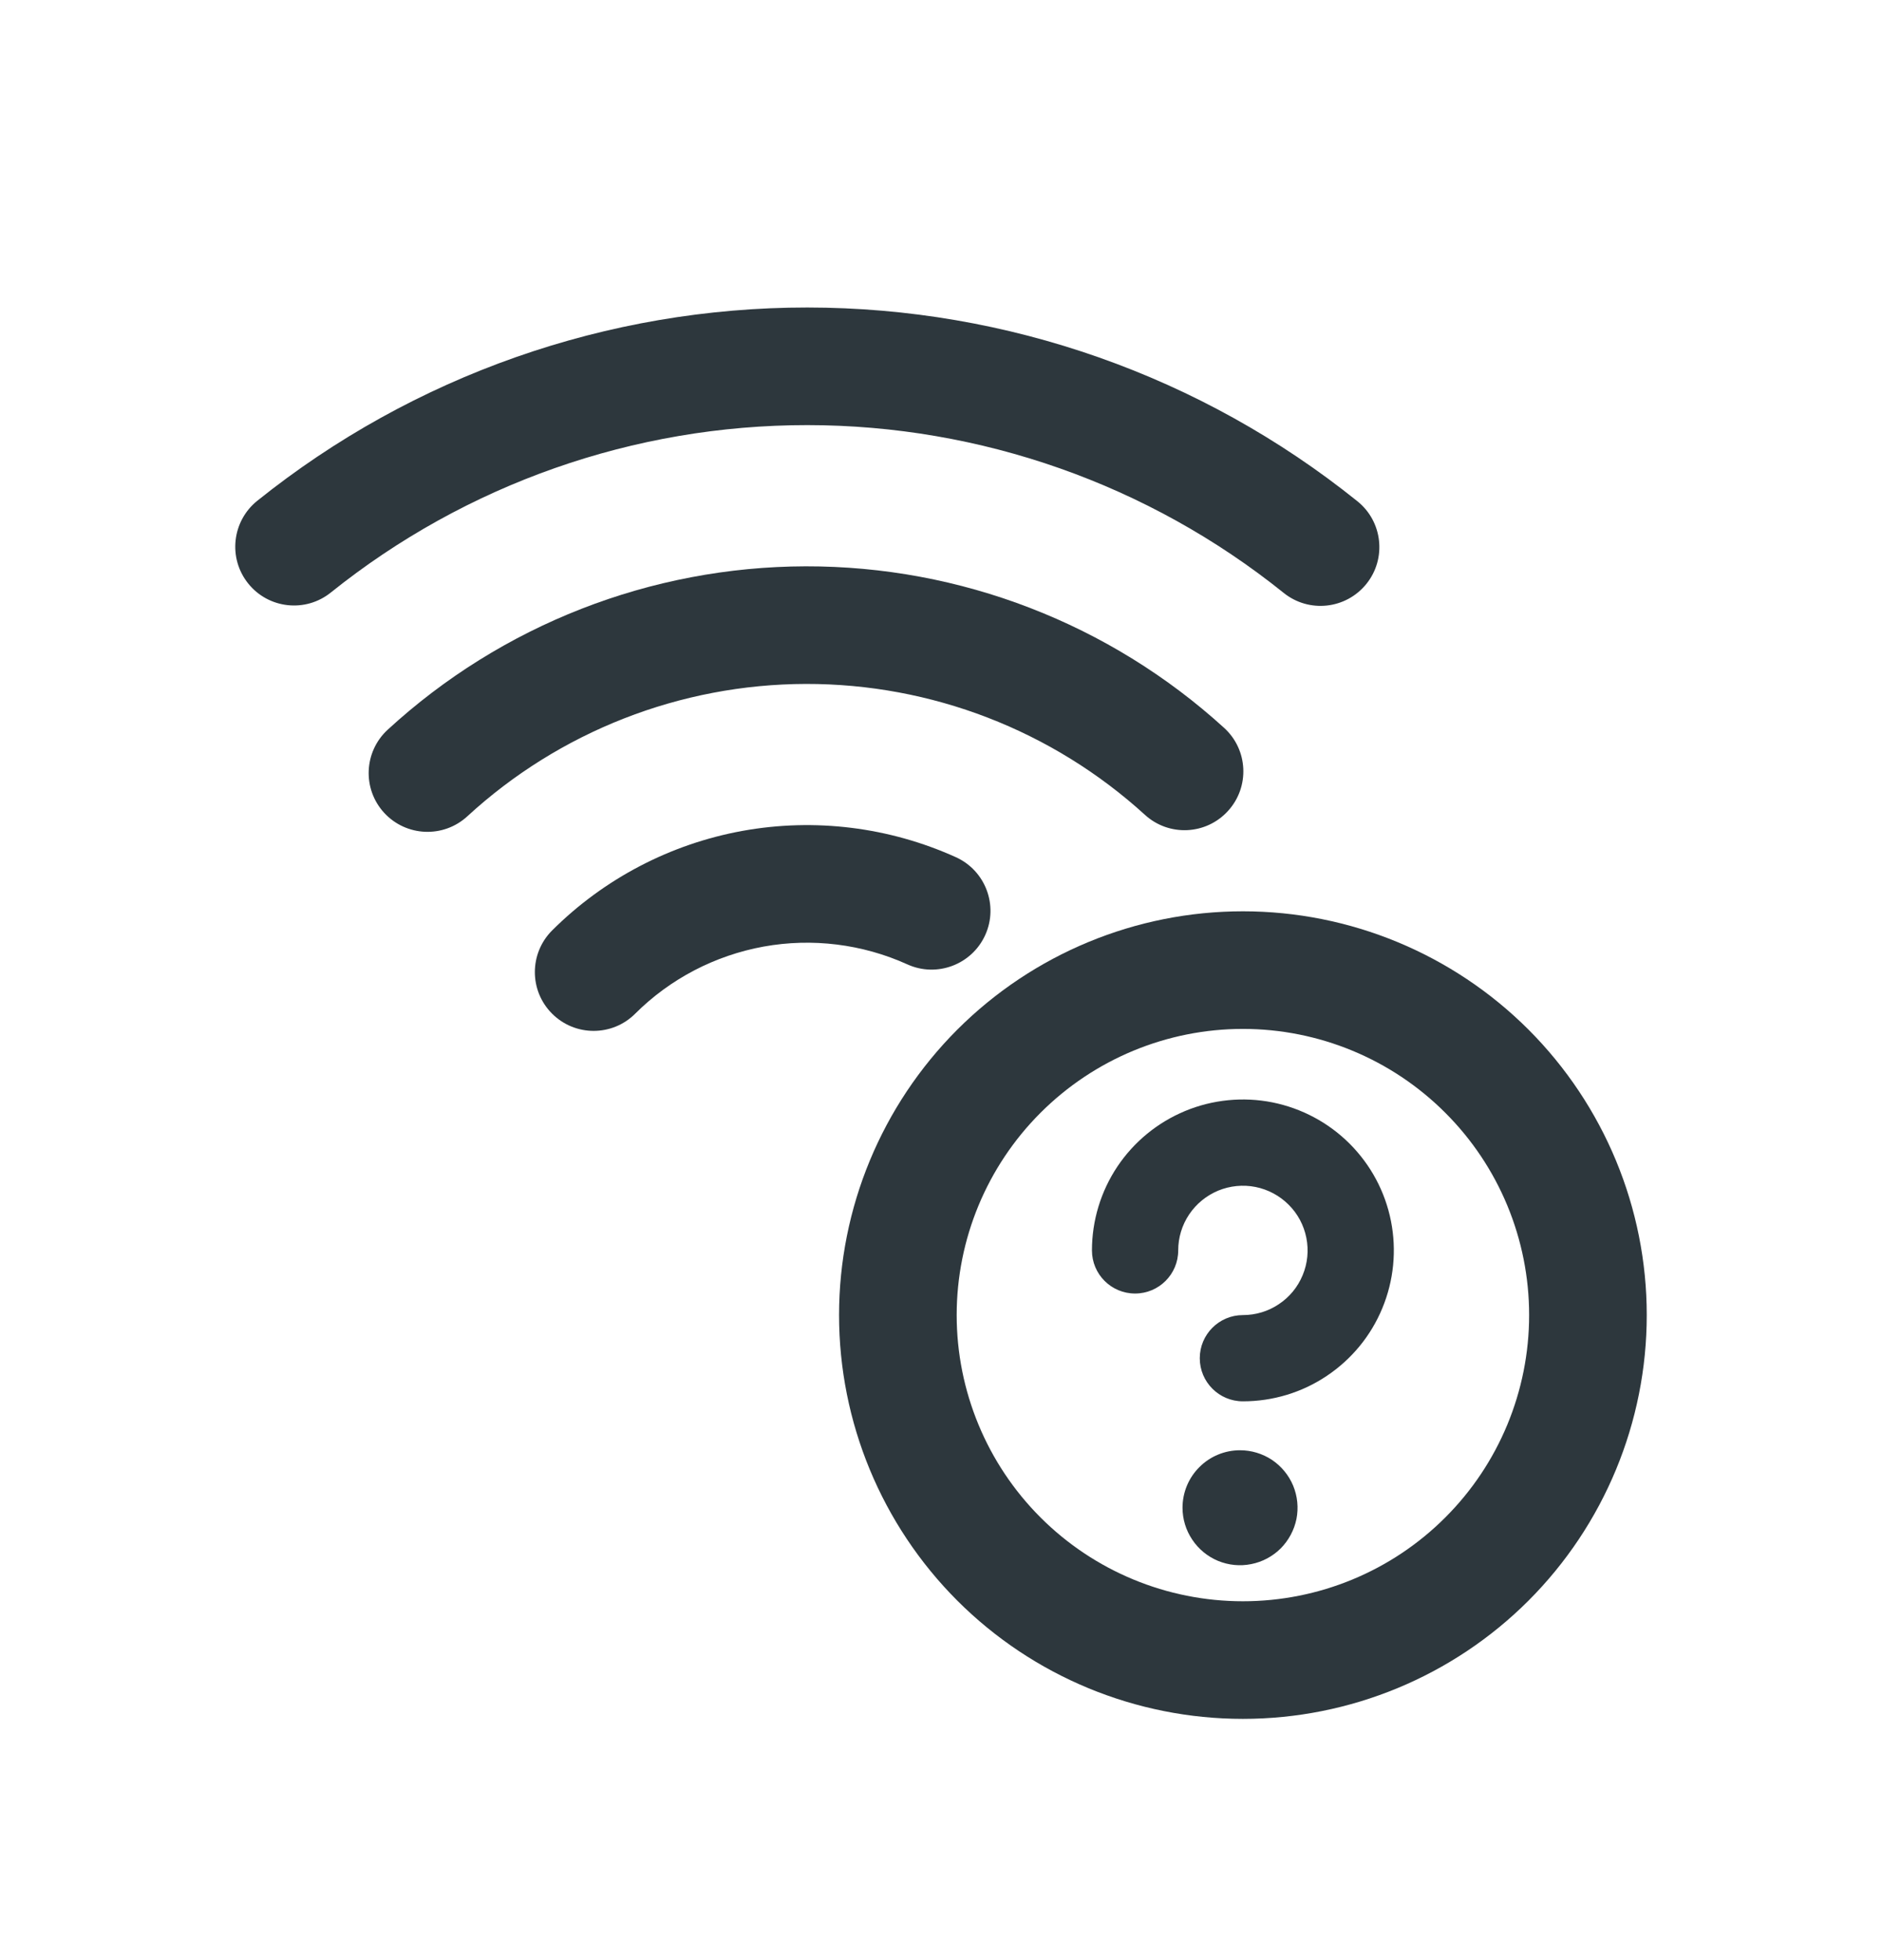 <svg width="24" height="25" viewBox="0 0 24 25" fill="none" xmlns="http://www.w3.org/2000/svg">
<path fill-rule="evenodd" clip-rule="evenodd" d="M11.571 12.3C10.997 12.04 10.357 11.961 9.738 12.073C9.118 12.186 8.546 12.484 8.1 12.929C7.807 13.222 7.332 13.221 7.04 12.928C6.747 12.635 6.748 12.16 7.041 11.867C7.703 11.207 8.55 10.764 9.47 10.597C10.39 10.431 11.338 10.548 12.19 10.933C12.567 11.104 12.735 11.549 12.564 11.926C12.393 12.303 11.948 12.471 11.571 12.3Z" fill="#2D373D"/>
<path fill-rule="evenodd" clip-rule="evenodd" d="M14.601 10.393C13.418 9.315 11.876 8.72 10.276 8.723C8.677 8.727 7.136 9.329 5.959 10.412C5.654 10.692 5.18 10.672 4.899 10.367C4.619 10.062 4.639 9.588 4.944 9.307C6.397 7.971 8.298 7.228 10.273 7.223C12.247 7.219 14.151 7.954 15.611 9.284C15.917 9.563 15.939 10.037 15.66 10.343C15.381 10.65 14.907 10.672 14.601 10.393Z" fill="#2D373D"/>
<path fill-rule="evenodd" clip-rule="evenodd" d="M10.296 5.422C8.086 5.421 5.943 6.174 4.219 7.557C3.896 7.817 3.424 7.765 3.165 7.442C2.906 7.119 2.958 6.647 3.281 6.387C5.27 4.791 7.745 3.921 10.296 3.922C12.847 3.923 15.322 4.795 17.31 6.393C17.633 6.652 17.684 7.125 17.425 7.447C17.165 7.77 16.693 7.822 16.37 7.562C14.648 6.178 12.505 5.423 10.296 5.422Z" fill="#2D373D"/>
<path fill-rule="evenodd" clip-rule="evenodd" d="M12.208 13.132C13.174 12.166 14.484 11.623 15.85 11.623C17.216 11.623 18.526 12.166 19.492 13.132C20.457 14.098 21 15.408 21 16.773C21 18.139 20.457 19.449 19.492 20.415C18.526 21.381 17.216 21.923 15.85 21.923C14.484 21.923 13.174 21.381 12.208 20.415C11.243 19.449 10.7 18.139 10.7 16.773C10.7 15.408 11.243 14.098 12.208 13.132ZM15.85 13.123C14.882 13.123 13.954 13.508 13.269 14.193C12.585 14.877 12.2 15.805 12.2 16.773C12.2 17.741 12.585 18.67 13.269 19.354C13.954 20.039 14.882 20.423 15.85 20.423C16.818 20.423 17.747 20.039 18.431 19.354C19.116 18.67 19.5 17.741 19.5 16.773C19.5 15.805 19.116 14.877 18.431 14.193C17.747 13.508 16.818 13.123 15.85 13.123Z" fill="#2D373D"/>
<path fill-rule="evenodd" clip-rule="evenodd" d="M16.011 15.139C15.851 15.107 15.685 15.124 15.534 15.186C15.384 15.249 15.255 15.354 15.164 15.49C15.073 15.626 15.025 15.785 15.025 15.948C15.025 16.252 14.779 16.498 14.475 16.498C14.171 16.498 13.925 16.252 13.925 15.948C13.925 15.568 14.038 15.195 14.249 14.879C14.461 14.562 14.762 14.316 15.113 14.17C15.465 14.024 15.852 13.986 16.226 14.06C16.599 14.135 16.942 14.318 17.211 14.587C17.48 14.856 17.664 15.199 17.738 15.573C17.812 15.946 17.774 16.333 17.628 16.685C17.483 17.037 17.236 17.337 16.919 17.549C16.603 17.761 16.231 17.873 15.85 17.873C15.546 17.873 15.3 17.627 15.3 17.323C15.3 17.02 15.546 16.773 15.85 16.773C16.013 16.773 16.173 16.725 16.308 16.634C16.444 16.544 16.55 16.415 16.612 16.264C16.675 16.113 16.691 15.947 16.659 15.787C16.627 15.627 16.549 15.48 16.433 15.365C16.318 15.25 16.171 15.171 16.011 15.139Z" fill="#2D373D"/>
<path d="M15.813 18.497C15.958 18.497 16.1 18.54 16.221 18.62C16.341 18.701 16.435 18.815 16.491 18.949C16.546 19.083 16.561 19.231 16.533 19.373C16.504 19.515 16.434 19.646 16.332 19.749C16.229 19.851 16.099 19.921 15.956 19.949C15.814 19.978 15.667 19.963 15.533 19.908C15.399 19.852 15.284 19.758 15.204 19.637C15.123 19.517 15.08 19.375 15.08 19.23C15.08 19.036 15.157 18.849 15.295 18.712C15.432 18.574 15.619 18.497 15.813 18.497Z" fill="#2D373D"/>
</svg>

